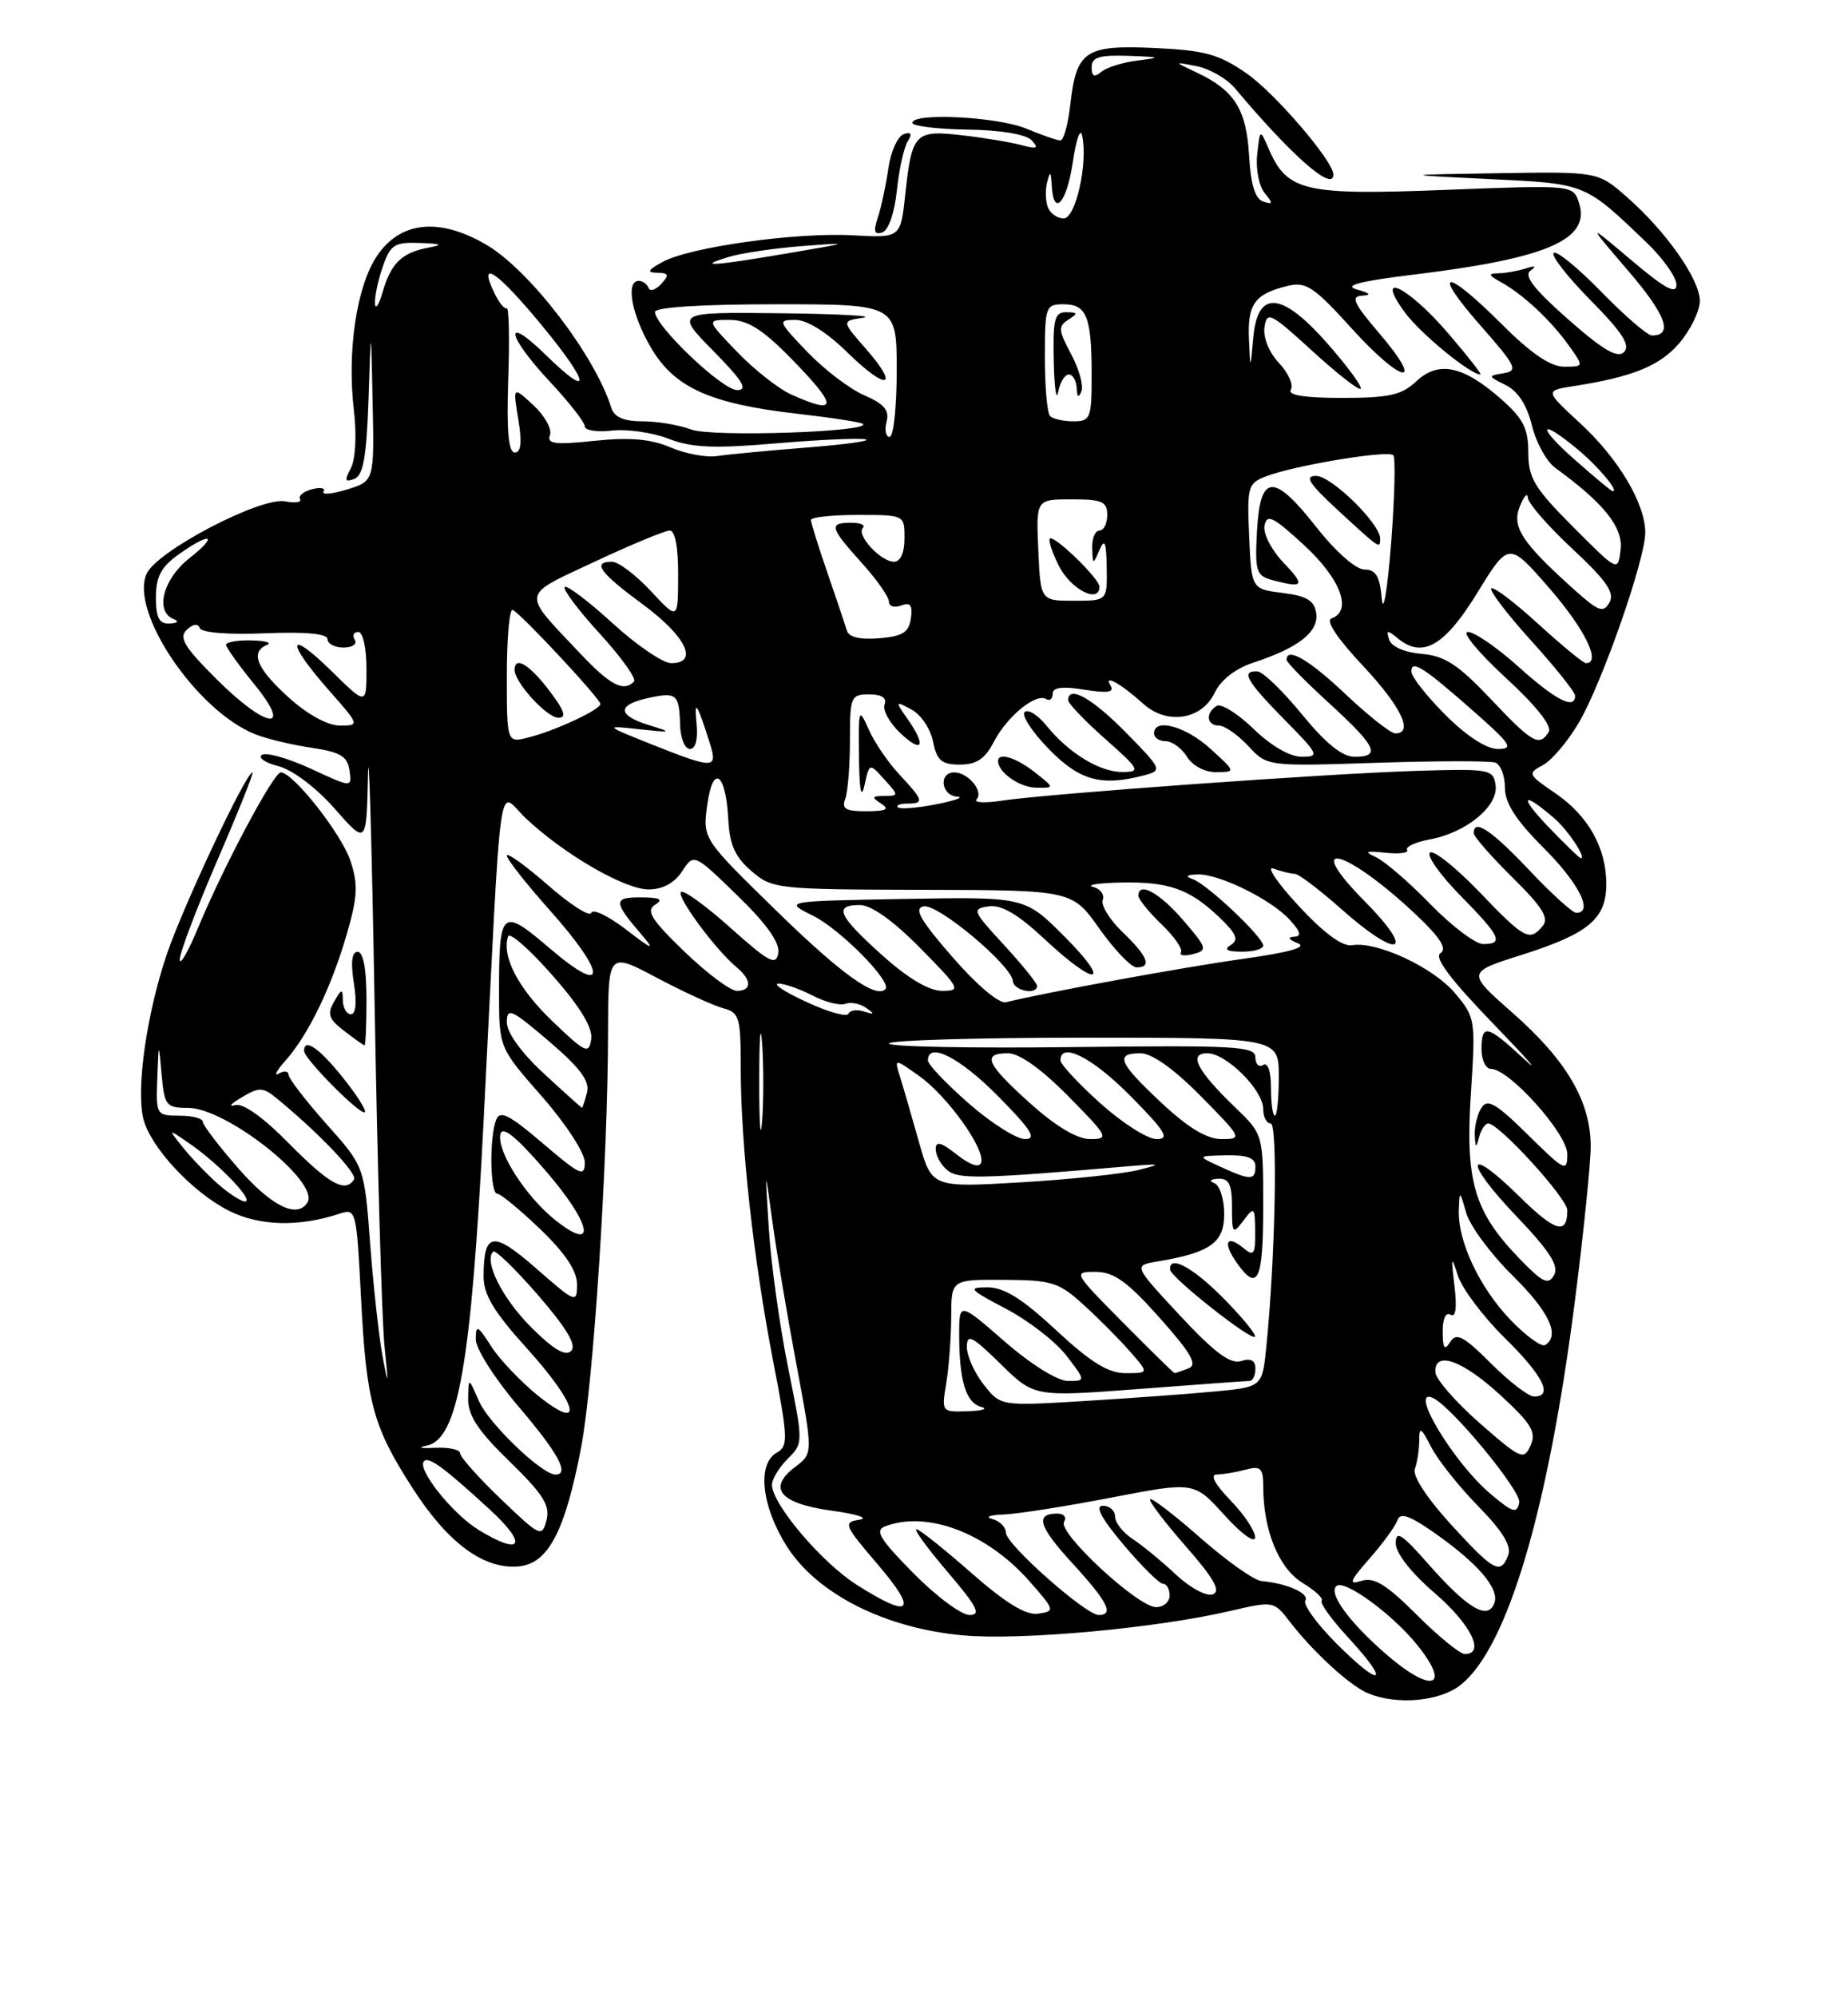 <?xml version="1.0" encoding="UTF-8" standalone="no"?>
<!DOCTYPE svg PUBLIC "-//W3C//DTD SVG 1.1//EN" "http://www.w3.org/Graphics/SVG/1.1/DTD/svg11.dtd" >
<svg xmlns="http://www.w3.org/2000/svg" xmlns:xlink="http://www.w3.org/1999/xlink" version="1.1" viewBox="0 0 237 256">
 <g >
 <path fill="currentColor"
d=" M 187.30 215.98 C 193.30 211.26 198.53 193.70 201.98 166.71 C 203.09 158.03 204.00 149.12 204.00 146.92 C 204.00 141.20 200.92 135.93 194.06 129.89 C 188.08 124.63 188.08 124.63 195.12 122.40 C 203.75 119.66 206.00 117.78 206.00 113.30 C 206.00 108.65 203.67 104.52 199.39 101.62 C 195.95 99.28 195.88 99.13 197.87 98.07 C 199.01 97.46 201.09 95.00 202.49 92.61 C 205.46 87.54 211.00 71.70 211.00 68.27 C 211.00 64.55 207.56 58.77 202.64 54.24 C 198.12 50.07 198.12 50.07 201.81 49.49 C 209.44 48.31 212.93 46.87 215.43 43.91 C 216.84 42.22 218.00 39.82 218.00 38.57 C 218.00 35.82 213.68 29.67 208.64 25.25 C 204.93 22.00 204.93 22.00 192.22 22.20 C 179.50 22.40 179.50 22.40 191.00 22.95 C 203.45 23.55 203.20 23.45 211.21 31.13 C 213.30 33.13 215.00 35.55 215.00 36.50 C 215.00 37.79 213.52 36.99 209.25 33.38 C 203.50 28.52 203.50 28.52 208.83 34.73 C 213.67 40.38 214.63 43.00 211.85 43.00 C 211.29 43.00 208.36 40.48 205.35 37.39 C 202.34 34.31 199.60 32.07 199.25 32.42 C 198.90 32.77 201.05 35.51 204.02 38.52 C 208.04 42.59 209.13 44.27 208.28 45.12 C 207.44 45.96 205.61 44.89 201.10 40.92 C 196.76 37.10 195.39 35.34 196.27 34.70 C 197.09 34.11 196.89 34.01 195.67 34.41 C 194.66 34.73 193.09 35.01 192.17 35.03 C 190.80 35.06 190.86 35.26 192.50 36.17 C 195.32 37.72 198.86 41.03 201.17 44.25 C 203.14 47.00 203.14 47.00 200.59 47.00 C 198.84 47.00 196.33 45.29 192.54 41.50 C 185.30 34.26 183.45 34.43 189.89 41.75 C 194.44 46.92 194.74 47.53 192.83 47.84 C 190.78 48.17 190.79 48.21 193.11 49.36 C 194.67 50.14 195.83 51.92 196.46 54.52 C 196.99 56.71 198.34 59.16 199.46 59.97 C 205.67 64.47 208.17 67.59 207.84 70.43 C 207.50 73.31 207.50 73.31 201.75 67.54 C 196.78 62.56 196.00 61.27 196.00 57.99 C 196.00 54.91 195.34 53.63 192.48 51.12 C 187.63 46.86 184.47 46.21 181.63 48.88 C 179.76 50.64 178.13 51.00 172.13 51.00 C 167.22 51.00 165.10 50.65 165.55 49.93 C 165.91 49.34 165.23 47.80 164.02 46.52 C 162.75 45.17 161.97 43.25 162.17 41.93 C 162.47 39.85 162.95 40.09 168.28 44.97 C 171.47 47.88 174.26 50.07 174.50 49.83 C 174.74 49.59 172.89 47.06 170.39 44.20 C 164.42 37.37 161.29 37.06 160.73 43.25 C 160.35 47.50 160.35 47.50 160.17 43.37 C 159.99 38.94 160.95 37.65 165.17 36.64 C 167.50 36.08 168.53 36.78 173.36 42.11 C 179.79 49.21 182.92 49.78 176.91 42.75 C 173.60 38.89 173.19 37.98 174.67 37.90 C 175.94 37.83 175.73 37.58 174.00 37.10 C 172.22 36.59 174.42 36.03 181.60 35.16 C 198.46 33.10 203.99 30.68 202.51 26.04 C 201.77 23.70 201.77 23.70 185.34 24.34 C 167.29 25.05 165.06 24.54 162.71 19.08 C 161.59 16.50 161.59 16.50 161.23 19.82 C 161.03 21.64 161.46 23.85 162.18 24.73 C 163.29 26.07 163.26 26.25 162.00 25.83 C 160.97 25.50 160.40 23.65 160.19 19.93 C 159.85 14.02 158.31 11.58 153.50 9.31 C 150.50 7.90 150.50 7.90 153.50 8.49 C 155.15 8.82 157.33 10.08 158.36 11.29 C 165.64 19.96 171.00 24.66 171.00 22.38 C 171.00 20.65 163.53 11.95 159.87 9.41 C 156.31 6.94 154.51 6.45 148.04 6.15 C 139.13 5.75 138.04 6.50 137.25 13.50 C 136.97 15.98 136.40 18.00 135.99 18.00 C 135.58 18.00 133.63 17.32 131.65 16.50 C 127.98 14.96 116.99 14.40 117.01 15.75 C 117.01 16.16 120.19 16.55 124.06 16.61 C 128.38 16.67 131.58 17.21 132.31 17.99 C 133.26 19.02 133.00 19.14 131.00 18.60 C 129.62 18.23 126.20 17.66 123.39 17.34 C 117.34 16.64 116.95 17.05 116.10 24.89 C 115.50 30.50 115.50 30.50 109.37 30.16 C 102.08 29.76 88.51 31.66 85.00 33.56 C 83.06 34.62 82.90 34.93 84.29 34.96 C 85.77 34.99 85.86 35.24 84.79 36.40 C 84.08 37.17 83.35 37.40 83.17 36.90 C 82.98 36.41 82.42 36.00 81.92 36.00 C 80.21 36.00 80.99 40.31 83.47 44.54 C 86.49 49.70 91.05 51.75 102.32 53.04 C 106.70 53.54 110.46 54.12 110.67 54.34 C 111.70 55.37 91.24 56.04 88.67 55.06 C 87.13 54.48 84.31 54.00 82.40 54.00 C 79.98 54.00 78.77 53.47 78.39 52.25 C 76.29 45.54 67.92 34.63 62.39 31.38 C 56.35 27.84 51.34 28.35 48.35 32.80 C 45.73 36.69 44.49 45.01 45.39 52.63 C 45.76 55.79 45.59 58.89 44.99 60.02 C 44.16 61.58 44.24 61.84 45.44 61.38 C 46.58 60.95 47.01 58.57 47.26 51.16 C 47.58 41.50 47.58 41.50 47.79 51.58 C 48.00 61.66 48.00 61.66 44.50 62.74 C 42.57 63.33 41.22 63.45 41.50 63.00 C 41.78 62.55 41.11 62.42 40.01 62.71 C 38.92 62.99 38.23 63.56 38.48 63.97 C 38.73 64.38 37.87 64.51 36.56 64.26 C 33.44 63.66 20.13 70.61 18.81 73.53 C 16.58 78.41 25.27 91.21 32.80 94.14 C 34.29 94.72 37.52 95.49 40.00 95.85 C 43.64 96.39 44.56 96.94 44.82 98.74 C 45.14 100.97 45.14 100.97 39.89 98.54 C 37.00 97.20 34.17 96.40 33.60 96.75 C 33.03 97.10 33.98 97.76 35.70 98.20 C 37.53 98.68 40.55 100.95 42.92 103.65 C 47.00 108.28 47.00 108.28 47.19 99.39 C 47.29 94.50 47.67 107.60 48.04 128.50 C 48.40 149.40 48.97 169.20 49.31 172.50 C 49.84 177.66 49.81 177.86 49.07 173.90 C 48.60 171.37 47.88 164.85 47.47 159.41 C 46.73 149.51 46.73 149.51 41.86 144.06 C 39.19 141.06 37.00 138.21 37.00 137.74 C 37.00 137.27 36.44 137.21 35.75 137.60 C 35.06 138.00 35.46 137.24 36.64 135.91 C 39.56 132.61 42.49 126.56 44.48 119.71 C 45.86 114.98 45.94 113.34 44.95 110.36 C 43.81 106.89 37.59 99.00 36.01 99.00 C 35.09 99.00 28.67 111.05 25.42 118.87 C 24.14 121.97 23.07 123.83 23.05 123.00 C 23.03 122.17 25.21 116.44 27.88 110.25 C 30.56 104.06 32.58 99.00 32.38 99.00 C 31.56 99.00 23.55 116.00 21.40 122.29 C 18.81 129.91 17.43 139.59 18.39 143.42 C 19.30 147.04 24.63 152.77 29.29 155.15 C 33.23 157.16 38.33 157.30 43.61 155.54 C 45.65 154.86 45.73 155.21 46.29 166.17 C 46.98 179.77 47.81 182.86 52.99 190.86 C 57.48 197.81 62.07 201.17 66.50 200.77 C 70.30 200.43 72.46 196.31 74.53 185.52 C 76.11 177.22 77.95 148.93 77.98 132.26 C 78.00 122.02 78.00 122.02 84.25 125.33 C 87.69 127.15 91.51 128.90 92.75 129.23 C 94.82 129.77 95.00 130.39 95.00 136.95 C 95.00 146.69 96.62 161.33 99.14 174.39 C 101.07 184.36 101.11 185.36 99.62 186.19 C 97.07 187.62 97.65 193.05 100.91 198.20 C 104.78 204.30 113.51 208.71 123.52 209.61 C 130.91 210.28 148.23 208.70 157.73 206.49 C 163.31 205.19 163.37 205.20 165.40 207.84 C 168.42 211.77 173.19 216.12 175.48 217.05 C 179.21 218.57 184.64 218.07 187.30 215.98 Z  M 43.93 138.07 C 40.91 134.30 39.00 133.00 39.00 134.71 C 39.00 135.71 46.28 143.05 46.79 142.55 C 47.01 142.32 45.73 140.30 43.93 138.07 Z  M 47.00 128.00 C 47.00 124.21 46.58 122.00 45.87 122.00 C 45.12 122.00 44.96 123.32 45.38 126.00 C 45.78 128.45 45.63 130.00 45.01 130.00 C 44.46 130.00 43.99 129.21 43.97 128.25 C 43.94 126.67 43.83 126.68 42.84 128.40 C 41.93 129.96 42.16 130.62 44.12 132.12 C 45.43 133.13 46.61 133.97 46.75 133.98 C 46.89 133.99 47.00 131.30 47.00 128.00 Z  M 185.75 42.75 C 180.57 36.71 176.16 34.57 180.15 40.02 C 182.13 42.73 188.55 48.00 189.86 48.00 C 190.08 48.00 188.23 45.64 185.75 42.75 Z  M 115.02 24.42 C 115.30 21.71 115.93 18.88 116.41 18.12 C 117.02 17.15 116.86 16.88 115.89 17.20 C 115.13 17.46 114.24 19.43 113.93 21.58 C 113.62 23.74 113.01 26.57 112.58 27.87 C 111.98 29.65 112.13 30.13 113.15 29.79 C 113.94 29.53 114.72 27.29 115.02 24.42 Z  M 177.55 211.84 C 172.92 207.76 170.39 204.27 171.37 203.30 C 172.33 202.34 178.55 206.85 181.77 210.86 C 186.25 216.44 183.51 217.08 177.55 211.84 Z  M 171.43 210.69 C 168.90 208.16 167.09 205.67 167.40 205.16 C 167.97 204.24 165.09 202.95 161.79 202.65 C 160.85 202.57 157.34 200.09 153.98 197.14 C 150.63 194.19 147.71 191.95 147.50 192.16 C 147.29 192.37 149.34 195.08 152.05 198.17 C 155.69 202.32 156.61 203.94 155.54 204.35 C 154.74 204.65 152.65 203.54 150.80 201.81 C 148.99 200.11 146.49 198.06 145.25 197.25 C 144.01 196.43 143.00 195.15 143.00 194.38 C 143.00 193.62 142.30 193.00 141.44 193.00 C 140.38 193.00 141.24 194.61 144.10 198.00 C 146.42 200.75 148.69 203.00 149.16 203.00 C 149.62 203.00 150.00 203.68 150.00 204.50 C 150.00 205.32 149.21 206.00 148.25 205.99 C 145.93 205.99 135.62 196.43 136.46 195.06 C 136.82 194.48 136.44 194.00 135.62 194.00 C 132.69 194.00 133.19 195.64 137.57 200.41 C 142.04 205.28 142.91 207.00 140.91 207.00 C 139.24 207.00 129.00 197.93 129.00 196.45 C 129.00 195.73 128.21 194.94 127.25 194.69 C 126.29 194.44 126.94 194.18 128.70 194.12 C 130.46 194.05 136.68 193.08 142.52 191.95 C 153.14 189.90 153.14 189.90 157.03 194.20 C 159.20 196.60 160.94 197.86 160.96 197.05 C 160.98 196.25 159.56 194.11 157.80 192.30 C 155.78 190.21 155.14 188.99 156.05 188.99 C 156.85 188.98 158.51 188.70 159.75 188.37 C 161.70 187.85 162.00 188.15 162.01 190.63 C 162.02 196.18 164.02 201.04 167.06 202.89 C 168.67 203.87 169.77 204.90 169.50 205.17 C 169.22 205.44 170.80 207.62 173.00 210.00 C 178.43 215.88 177.17 216.44 171.43 210.69 Z  M 181.70 206.98 C 177.81 203.10 176.22 202.11 174.61 202.62 C 172.89 203.17 173.06 202.70 175.66 199.74 C 177.37 197.79 178.97 195.59 179.22 194.85 C 179.55 193.85 180.71 194.22 183.70 196.29 C 189.49 200.31 192.36 203.63 191.64 205.49 C 190.79 207.72 188.21 206.18 183.10 200.38 C 179.77 196.59 179.00 196.11 179.00 197.80 C 179.00 199.07 180.97 201.59 184.00 204.19 C 188.64 208.19 190.52 212.00 187.86 212.00 C 187.23 212.00 184.46 209.74 181.70 206.98 Z  M 117.14 201.64 C 112.84 197.29 112.15 196.15 113.50 195.64 C 118.90 193.57 126.59 196.49 132.04 202.69 C 135.30 206.39 135.33 206.51 133.14 206.83 C 131.57 207.06 129.00 205.49 124.54 201.58 C 121.05 198.51 117.89 196.00 117.52 196.00 C 117.15 196.00 118.96 198.47 121.54 201.50 C 125.33 205.93 125.87 207.00 124.34 207.00 C 123.29 207.00 120.05 204.59 117.14 201.64 Z  M 109.89 203.14 C 105.38 200.29 99.00 192.76 99.00 190.30 C 99.00 189.59 99.91 188.09 101.02 186.98 C 103.03 184.97 103.03 184.97 101.06 175.23 C 99.98 169.88 98.87 161.90 98.60 157.50 C 98.09 149.50 98.09 149.50 99.05 156.50 C 99.57 160.35 100.96 168.63 102.14 174.89 C 104.27 186.29 104.27 186.29 101.98 188.02 C 98.36 190.75 100.02 192.72 106.69 193.63 C 109.88 194.07 111.48 194.58 110.23 194.78 C 108.09 195.12 108.23 195.45 112.61 200.57 C 117.79 206.64 116.83 207.55 109.89 203.14 Z  M 186.05 195.36 C 182.98 192.00 181.12 189.14 181.45 188.28 C 181.75 187.49 182.00 185.86 182.01 184.67 C 182.01 182.80 182.23 182.91 183.56 185.50 C 184.41 187.15 187.13 190.56 189.59 193.07 C 192.69 196.23 193.87 198.16 193.43 199.32 C 192.44 201.89 191.61 201.44 186.05 195.36 Z  M 61.39 196.10 C 58.01 194.03 53.41 188.25 54.38 187.28 C 55.00 186.67 56.94 188.09 62.75 193.42 C 67.75 198.00 66.99 199.51 61.39 196.10 Z  M 64.24 192.14 C 61.36 189.38 59.00 186.73 59.00 186.26 C 59.00 185.79 57.54 185.48 55.75 185.57 C 53.96 185.66 53.49 185.54 54.69 185.30 C 58.75 184.52 60.43 174.98 62.03 143.50 C 64.39 96.98 63.78 101.40 67.35 104.80 C 72.19 109.41 80.08 114.00 83.17 114.00 C 84.98 114.00 86.49 113.19 87.47 111.69 C 88.99 109.37 88.99 109.37 94.55 114.76 C 98.28 118.37 100.02 120.81 99.81 122.13 C 99.54 123.83 98.68 123.38 93.70 118.94 C 90.52 116.09 87.65 114.02 87.33 114.33 C 86.74 114.93 91.77 121.74 94.46 123.97 C 96.42 125.59 96.43 127.00 94.50 127.00 C 93.67 127.00 90.64 124.73 87.76 121.96 C 83.52 117.86 82.81 116.73 84.01 115.97 C 85.12 115.27 84.65 115.03 82.19 115.02 C 78.61 115.00 78.63 115.56 82.40 119.94 C 84.05 121.86 83.60 121.70 80.34 119.18 C 78.05 117.42 76.02 116.43 75.83 117.00 C 75.65 117.56 73.13 115.96 70.25 113.43 C 67.36 110.91 65.00 109.22 65.00 109.67 C 65.01 110.13 67.48 113.27 70.50 116.66 C 77.85 124.89 77.91 127.87 70.60 121.63 C 64.30 116.25 64.00 116.50 64.00 127.22 C 64.00 134.28 64.00 134.28 69.50 140.54 C 72.56 144.03 75.00 147.77 75.00 148.98 C 75.00 150.91 74.40 150.64 69.62 146.55 C 65.25 142.83 64.11 142.26 63.62 143.56 C 62.74 145.85 62.85 153.00 63.77 153.00 C 64.19 153.00 66.66 155.04 69.27 157.53 C 72.48 160.61 74.00 162.89 74.00 164.61 C 74.00 167.08 73.84 167.02 68.79 162.60 C 63.21 157.72 62.04 157.88 62.02 163.58 C 62.00 165.92 63.32 168.12 67.50 172.74 C 74.17 180.11 75.05 183.74 68.98 178.87 C 66.78 177.09 64.08 174.26 63.00 172.57 C 61.25 169.84 61.03 169.74 61.02 171.67 C 61.01 172.87 63.46 176.72 66.50 180.28 C 71.62 186.28 73.09 189.00 71.23 189.00 C 69.49 189.00 62.67 182.44 61.42 179.58 C 60.08 176.50 60.08 176.50 60.04 179.31 C 60.01 181.43 61.33 183.42 65.34 187.31 C 69.66 191.51 70.57 192.95 70.09 194.83 C 69.51 197.08 69.28 196.97 64.24 192.14 Z  M 191.16 191.48 C 186.43 187.50 180.57 177.76 183.75 179.17 C 186.11 180.21 195.12 191.12 194.84 192.58 C 194.55 194.05 194.01 193.89 191.16 191.48 Z  M 189.77 182.41 C 186.69 179.71 184.13 176.77 184.08 175.89 C 183.94 173.04 187.55 174.33 192.47 178.86 C 196.42 182.51 197.05 183.57 196.29 185.27 C 195.43 187.20 195.05 187.03 189.77 182.41 Z  M 121.36 177.25 C 121.70 175.19 121.98 171.36 121.99 168.75 C 122.00 164.00 122.00 164.00 128.75 164.04 C 134.93 164.07 135.80 164.35 139.02 167.29 C 140.96 169.05 143.62 171.74 144.94 173.25 C 147.35 176.00 147.35 176.00 144.36 176.00 C 142.11 176.00 139.89 174.62 135.45 170.50 C 131.12 166.47 128.77 165.00 126.66 165.00 C 124.05 165.00 124.27 165.26 129.01 167.75 C 131.90 169.26 135.38 171.96 136.76 173.75 C 139.26 177.00 139.26 177.00 136.96 177.00 C 135.62 177.00 132.20 174.87 128.83 171.93 C 123.00 166.86 123.00 166.86 123.01 171.18 C 123.03 177.05 123.89 179.81 125.85 180.33 C 126.76 180.57 125.98 180.82 124.12 180.88 C 120.75 181.00 120.74 180.98 121.36 177.25 Z  M 126.16 177.47 C 124.97 175.96 124.00 173.80 124.00 172.66 C 124.00 170.89 124.64 171.22 128.32 174.82 C 132.63 179.05 132.63 179.05 146.07 178.03 C 153.45 177.47 159.84 177.00 160.25 177.00 C 160.66 177.00 161.00 176.29 161.00 175.43 C 161.00 174.36 160.41 174.05 159.16 174.45 C 157.79 174.88 155.76 173.37 151.33 168.62 C 145.36 162.20 145.36 162.20 148.43 161.69 C 155.22 160.55 157.00 159.29 157.00 155.61 C 157.00 153.72 156.44 151.94 155.75 151.66 C 155.00 151.36 155.20 151.13 156.25 151.08 C 157.61 151.02 158.00 151.81 158.00 154.69 C 158.00 158.15 158.09 158.26 159.47 156.44 C 160.85 154.61 160.94 154.69 160.97 157.87 C 161.00 160.78 160.79 161.07 159.48 159.98 C 157.30 158.17 156.78 159.24 158.58 161.81 C 161.29 165.68 162.00 164.22 162.00 154.70 C 162.00 145.39 162.00 145.39 158.42 141.95 C 153.51 137.22 152.36 135.00 154.83 135.00 C 157.27 135.00 162.00 139.71 162.00 142.14 C 162.00 143.16 162.43 144.00 162.96 144.00 C 163.89 144.00 163.56 161.11 162.40 172.64 C 161.88 177.78 161.88 177.78 155.69 178.36 C 152.29 178.68 144.73 179.23 138.91 179.58 C 128.32 180.22 128.32 180.22 126.16 177.47 Z  M 156.98 166.48 C 153.02 162.45 149.88 160.75 150.07 162.75 C 150.17 163.75 160.38 171.82 160.94 171.34 C 161.18 171.13 159.40 168.94 156.98 166.48 Z  M 191.21 174.75 C 187.69 171.24 186.78 170.76 185.99 172.00 C 185.25 173.16 185.03 172.86 185.02 170.69 C 185.01 169.03 185.42 168.14 186.02 168.51 C 186.69 168.93 186.87 167.64 186.53 164.82 C 186.07 161.02 186.13 160.86 186.97 163.50 C 187.50 165.15 190.19 168.74 192.96 171.47 C 197.91 176.33 199.24 179.00 196.74 179.00 C 196.04 179.00 193.55 177.09 191.21 174.75 Z  M 144.00 169.50 C 137.64 163.08 137.60 163.00 140.53 163.02 C 142.88 163.04 144.59 164.27 148.73 168.92 C 152.83 173.53 153.62 174.93 152.40 175.40 C 151.54 175.73 150.75 176.00 150.64 176.00 C 150.53 176.00 147.54 173.07 144.00 169.50 Z  M 68.13 170.13 C 64.41 166.41 62.02 161.65 63.25 160.42 C 63.52 160.15 66.11 162.67 69.02 166.02 C 72.69 170.26 73.97 172.43 73.25 173.15 C 72.52 173.88 70.96 172.96 68.13 170.13 Z  M 193.75 169.21 C 189.77 165.08 186.95 159.12 187.09 155.13 C 187.18 152.54 187.19 152.54 188.05 155.50 C 188.54 157.15 191.19 160.74 193.96 163.47 C 198.68 168.11 200.12 171.19 198.16 172.40 C 197.70 172.68 195.72 171.25 193.75 169.21 Z  M 194.80 161.25 C 189.04 155.28 187.90 151.38 188.64 140.12 C 189.25 130.71 189.21 130.40 186.61 127.31 C 183.81 123.98 176.57 120.61 173.38 121.15 C 172.15 121.35 169.77 119.59 166.50 116.06 C 163.75 113.08 162.32 110.95 163.33 111.33 C 164.34 111.70 165.56 112.00 166.05 112.00 C 166.54 112.00 169.21 114.03 172.00 116.50 C 179.41 123.08 181.73 122.31 175.00 115.50 C 166.77 107.17 172.72 108.82 181.74 117.37 C 184.72 120.20 185.61 121.62 184.74 122.17 C 183.88 122.70 185.97 125.49 191.50 131.21 C 195.90 135.76 197.68 137.79 195.46 135.74 C 190.69 131.33 190.00 131.17 190.00 134.50 C 190.00 135.88 190.55 137.00 191.21 137.00 C 193.55 137.00 201.00 145.31 201.00 147.92 C 201.00 150.27 200.68 150.11 195.96 145.46 C 191.84 141.40 190.75 140.77 189.98 142.00 C 189.46 142.83 189.08 144.40 189.13 145.50 C 189.22 147.18 189.31 147.22 189.69 145.75 C 189.94 144.79 190.47 144.00 190.86 144.00 C 192.25 144.00 201.00 153.59 201.00 155.12 C 201.00 158.34 199.47 157.90 194.83 153.33 C 187.97 146.58 187.66 148.75 194.47 155.88 C 198.77 160.39 199.96 162.25 199.30 163.44 C 198.56 164.75 197.83 164.40 194.80 161.25 Z  M 71.32 156.47 C 67.48 153.45 63.73 147.63 64.17 145.39 C 64.40 144.25 66.10 145.60 69.82 149.88 C 75.79 156.75 76.69 160.68 71.32 156.47 Z  M 30.58 149.77 C 28.06 146.89 26.00 144.19 26.00 143.77 C 26.00 143.35 24.65 143.00 23.00 143.00 C 20.06 143.00 20.00 142.90 20.17 138.25 C 20.35 133.50 20.35 133.50 20.73 137.75 C 21.09 141.72 21.31 142.00 24.13 142.00 C 29.03 142.00 41.04 151.51 39.43 154.12 C 38.12 156.24 34.83 154.62 30.58 149.77 Z  M 27.95 151.75 C 26.55 150.51 24.52 148.40 23.45 147.06 C 21.50 144.62 21.50 144.62 24.50 146.71 C 28.20 149.29 32.68 154.00 31.42 154.00 C 30.92 153.99 29.35 152.98 27.95 151.75 Z  M 37.08 146.58 C 33.69 143.14 31.14 141.34 30.12 141.65 C 29.23 141.92 29.62 141.47 31.00 140.65 C 33.24 139.31 33.71 139.32 35.50 140.79 C 40.88 145.20 45.86 150.42 45.40 151.17 C 44.30 152.94 42.24 151.80 37.08 146.58 Z  M 117.85 146.36 C 116.94 143.14 115.86 139.40 115.44 138.06 C 114.67 135.63 114.67 135.63 117.89 137.92 C 121.53 140.51 126.39 147.32 125.83 149.02 C 125.59 149.72 124.42 149.33 122.73 148.00 C 120.66 146.38 120.00 146.21 120.00 147.30 C 120.00 148.10 120.67 149.31 121.48 149.98 C 122.91 151.17 125.71 151.11 144.50 149.50 C 148.95 149.12 149.11 149.18 146.00 149.96 C 144.07 150.45 137.32 151.16 131.00 151.54 C 119.50 152.22 119.50 152.22 117.85 146.36 Z  M 156.50 149.54 C 153.50 148.16 153.50 148.16 157.25 148.08 C 159.95 148.02 161.00 148.42 161.00 149.50 C 161.00 151.31 160.39 151.32 156.50 149.54 Z  M 97.37 138.50 C 97.37 133.00 97.54 130.88 97.74 133.78 C 97.94 136.69 97.94 141.19 97.73 143.78 C 97.53 146.38 97.36 144.00 97.37 138.50 Z  M 124.23 141.42 C 121.35 138.90 119.00 136.43 119.00 135.92 C 119.00 133.46 123.11 135.55 128.00 140.50 C 132.27 144.82 133.01 146.00 131.45 146.00 C 130.36 146.00 127.11 143.94 124.23 141.42 Z  M 132.11 141.41 C 126.46 136.33 125.88 135.00 129.28 135.00 C 130.73 135.00 133.57 137.02 137.00 140.50 C 142.14 145.71 142.29 146.00 139.82 146.00 C 138.13 146.00 135.42 144.38 132.11 141.41 Z  M 141.11 141.41 C 138.30 138.88 136.00 136.41 136.00 135.91 C 136.00 133.46 140.12 135.56 145.00 140.50 C 149.49 145.04 150.06 146.00 148.32 146.00 C 147.16 146.00 143.92 143.93 141.11 141.41 Z  M 148.96 141.36 C 143.44 136.20 142.93 135.00 146.28 135.00 C 147.73 135.00 150.57 137.02 154.00 140.50 C 159.29 145.86 159.36 146.00 156.67 146.00 C 154.77 146.00 152.38 144.56 148.96 141.36 Z  M 163.00 139.44 C 163.00 137.32 162.60 136.13 162.00 136.50 C 161.45 136.84 161.00 136.40 161.00 135.52 C 161.00 134.10 158.46 133.96 137.50 134.21 C 124.57 134.37 114.00 134.16 114.00 133.75 C 114.00 133.34 125.25 133.00 139.00 133.00 C 164.00 133.00 164.00 133.00 164.00 138.00 C 164.00 140.75 163.78 143.00 163.50 143.00 C 163.22 143.00 163.00 141.40 163.00 139.44 Z  M 69.75 137.60 C 66.87 134.94 65.00 132.36 65.00 131.03 C 65.00 129.08 65.59 129.35 70.40 133.46 C 74.42 136.89 75.66 138.57 75.28 140.03 C 75.00 141.12 74.71 142.00 74.63 141.99 C 74.56 141.98 72.36 140.01 69.75 137.60 Z  M 70.81 130.86 C 66.46 126.68 64.31 122.56 65.16 120.02 C 65.36 119.43 67.90 121.67 70.83 124.99 C 74.43 129.08 76.03 131.72 75.82 133.19 C 75.53 135.17 75.09 134.96 70.81 130.86 Z  M 103.50 128.46 C 100.75 127.20 99.08 126.13 99.80 126.08 C 100.51 126.04 102.47 126.71 104.14 127.57 C 105.81 128.44 107.74 128.93 108.43 128.66 C 109.12 128.40 110.32 128.64 111.09 129.19 C 112.22 129.99 112.17 130.08 110.81 129.65 C 109.89 129.35 108.99 129.48 108.81 129.94 C 108.64 130.39 106.25 129.73 103.50 128.46 Z  M 122.14 122.66 C 118.00 117.91 117.16 116.42 118.45 116.17 C 120.27 115.80 129.73 123.72 129.90 125.75 C 130.00 126.99 133.00 127.58 133.00 126.36 C 133.00 126.01 131.09 123.65 128.75 121.11 C 124.70 116.72 124.61 116.48 126.81 116.17 C 128.45 115.94 130.56 117.19 134.02 120.42 C 140.67 126.64 142.73 126.26 136.45 119.97 C 131.42 114.95 131.42 114.95 115.96 115.22 C 100.50 115.50 100.50 115.50 104.28 117.38 C 107.79 119.12 114.45 125.88 113.55 126.79 C 112.31 128.03 107.81 124.79 99.49 116.66 C 90.11 107.50 90.11 107.50 90.70 103.19 C 91.42 97.87 93.09 99.01 93.40 105.03 C 93.56 108.26 94.27 109.84 96.36 111.64 C 99.04 113.94 99.60 114.00 118.31 114.05 C 137.50 114.09 137.50 114.09 141.00 119.04 C 142.93 121.75 145.06 123.98 145.75 123.99 C 147.77 124.01 147.20 122.57 143.97 119.48 C 142.31 117.88 141.16 116.02 141.42 115.35 C 141.68 114.68 141.13 113.92 140.19 113.68 C 139.26 113.43 140.83 113.18 143.68 113.12 C 149.85 112.98 152.53 113.92 156.35 117.55 C 158.56 119.66 158.90 120.45 157.85 121.12 C 156.91 121.71 157.34 121.97 159.25 121.98 C 160.76 121.99 162.00 121.64 162.00 121.20 C 162.00 120.12 154.86 113.37 153.00 112.70 C 151.96 112.32 152.13 112.13 153.56 112.08 C 156.30 111.97 163.05 115.29 165.42 117.91 C 166.85 119.49 166.97 120.02 165.90 120.07 C 165.08 120.11 165.30 120.45 166.42 120.89 C 167.72 121.40 165.46 122.05 159.42 122.90 C 151.87 123.95 134.11 127.20 129.00 128.46 C 128.13 128.67 125.26 126.25 122.14 122.66 Z  M 151.76 117.97 C 148.72 114.43 146.00 112.94 146.00 114.81 C 146.00 115.26 147.33 116.90 148.96 118.47 C 150.59 120.03 151.72 121.65 151.46 122.06 C 151.21 122.47 151.90 122.58 153.01 122.29 C 154.89 121.80 154.81 121.52 151.76 117.97 Z  M 113.11 122.41 C 107.46 117.33 106.88 116.00 110.28 116.00 C 111.73 116.00 114.57 118.02 118.00 121.50 C 123.14 126.71 123.29 127.00 120.82 127.00 C 119.13 127.00 116.42 125.38 113.11 122.41 Z  M 183.46 115.91 C 180.73 113.10 177.60 110.40 176.50 109.89 C 174.88 109.14 175.10 109.03 177.70 109.30 C 179.46 109.49 180.70 109.32 180.46 108.93 C 180.21 108.54 181.54 107.93 183.41 107.58 C 188.07 106.71 192.19 103.31 191.80 100.63 C 191.51 98.59 191.06 98.51 181.50 98.81 C 169.99 99.17 134.43 101.73 128.50 102.62 C 126.30 102.96 124.83 102.88 125.24 102.46 C 126.20 101.46 124.16 99.00 122.38 99.00 C 120.34 99.00 120.70 101.98 122.75 102.11 C 123.71 102.17 122.50 102.61 120.06 103.09 C 117.62 103.57 115.41 103.74 115.15 103.48 C 114.88 103.22 115.42 103.00 116.33 103.00 C 118.56 103.00 118.45 102.59 115.37 99.30 C 113.92 97.76 112.14 95.15 111.41 93.50 C 110.14 90.63 110.08 90.78 110.16 97.00 C 110.21 101.32 110.45 102.54 110.87 100.64 C 111.50 97.78 111.50 97.78 113.40 99.89 C 115.28 101.96 115.28 102.00 113.40 102.02 C 111.81 102.03 111.74 102.19 113.00 103.00 C 114.13 103.73 113.68 103.97 111.14 103.98 C 108.49 104.00 107.91 103.67 108.39 102.42 C 108.73 101.55 109.00 98.17 109.00 94.92 C 109.00 89.29 109.12 89.00 111.47 89.00 C 113.08 89.00 113.76 89.45 113.44 90.30 C 113.17 91.01 114.08 92.67 115.47 93.97 C 118.33 96.66 118.83 95.63 116.37 92.12 C 114.78 89.85 114.80 89.82 116.91 90.95 C 118.10 91.59 119.34 93.43 119.66 95.05 C 120.15 97.49 120.75 98.00 123.10 98.00 C 125.24 98.00 126.33 97.27 127.47 95.06 C 129.15 91.82 132.86 88.79 134.16 89.60 C 134.62 89.89 135.00 89.58 135.00 88.93 C 135.00 88.10 136.23 87.94 139.07 88.40 C 142.07 88.88 142.96 88.74 142.42 87.87 C 141.48 86.35 143.72 87.60 146.65 90.23 C 149.67 92.94 154.12 92.26 155.76 88.82 C 156.57 87.14 158.43 85.69 160.77 84.92 C 166.54 83.03 169.14 80.98 168.80 78.60 C 168.57 76.97 167.60 76.39 164.50 76.00 C 160.50 75.50 160.50 75.50 160.20 68.74 C 159.92 62.32 160.03 61.94 162.43 61.03 C 166.07 59.64 178.01 57.67 178.68 58.34 C 178.99 58.66 178.86 63.77 178.40 69.71 C 177.93 75.64 177.40 78.81 177.21 76.75 C 176.96 73.86 176.45 73.00 174.99 73.00 C 173.89 73.00 171.30 70.72 168.80 67.54 C 163.31 60.57 161.60 60.70 161.20 68.13 C 160.93 73.26 161.11 73.80 163.20 74.36 C 167.22 75.43 167.44 75.07 164.59 72.10 C 163.05 70.49 161.97 68.38 162.17 67.36 C 162.47 65.82 163.29 66.23 167.26 69.89 C 171.95 74.21 173.48 78.32 170.75 79.27 C 169.98 79.54 171.53 81.87 174.75 85.29 C 179.69 90.55 181.35 94.00 178.94 94.00 C 178.36 94.00 175.50 91.75 172.59 89.00 C 167.90 84.56 165.00 82.87 165.00 84.57 C 165.00 84.89 167.47 87.41 170.50 90.17 C 176.54 95.70 177.15 97.00 173.71 97.00 C 172.14 97.00 170.00 95.27 166.96 91.55 C 164.51 88.55 161.94 86.08 161.25 86.05 C 159.11 85.97 159.84 87.27 164.71 92.22 C 169.15 96.72 169.28 97.00 166.93 97.00 C 165.43 97.00 162.98 95.58 160.76 93.42 C 158.73 91.45 156.60 90.13 156.03 90.48 C 154.57 91.39 154.75 93.00 156.33 93.00 C 157.05 93.00 158.74 94.18 160.08 95.61 C 162.50 98.23 162.50 98.23 176.50 97.77 C 184.20 97.52 191.06 97.51 191.75 97.74 C 192.44 97.98 193.00 99.41 193.00 100.94 C 193.00 102.94 194.40 105.12 198.00 108.71 C 202.51 113.23 204.40 117.00 202.15 117.00 C 201.67 117.00 198.95 114.53 196.09 111.50 C 191.25 106.38 189.00 104.89 189.00 106.79 C 189.00 107.22 191.24 109.78 193.97 112.47 C 197.79 116.23 198.69 117.67 197.85 118.68 C 196.16 120.72 195.55 120.40 189.66 114.26 C 186.62 111.11 183.80 108.87 183.38 109.29 C 182.96 109.70 184.73 112.19 187.31 114.81 C 192.44 120.02 192.90 121.00 190.21 121.00 C 189.23 121.00 186.19 118.71 183.46 115.91 Z  M 132.73 99.00 C 130.30 97.09 128.00 96.38 128.00 97.54 C 128.00 99.00 130.76 100.93 132.88 100.96 C 135.27 101.00 135.27 101.00 132.73 99.00 Z  M 146.83 99.35 C 149.07 98.75 148.98 98.55 144.37 93.86 C 140.02 89.45 137.01 87.78 136.99 89.75 C 136.99 90.16 139.12 92.40 141.74 94.71 C 146.16 98.62 146.32 98.93 144.00 98.95 C 141.09 98.99 137.07 96.55 134.20 93.00 C 133.08 91.62 131.83 90.85 131.40 91.27 C 130.98 91.69 132.38 93.83 134.52 96.02 C 138.48 100.08 141.28 100.83 146.83 99.35 Z  M 155.23 95.97 C 152.06 93.08 148.00 91.98 148.00 94.00 C 148.00 94.55 148.67 95.00 149.49 95.00 C 150.31 95.00 151.55 95.90 152.23 97.00 C 152.95 98.16 154.54 98.99 155.99 98.97 C 158.50 98.94 158.50 98.94 155.23 95.97 Z  M 177.00 69.03 C 177.00 67.12 170.75 61.00 168.80 61.00 C 167.24 61.00 167.85 61.96 171.65 65.46 C 177.03 70.41 177.00 70.39 177.00 69.03 Z  M 198.45 105.85 C 194.74 101.95 195.27 101.38 199.34 104.89 C 201.07 106.37 203.48 110.00 202.74 110.00 C 202.56 110.00 200.63 108.13 198.45 105.85 Z  M 83.50 95.38 C 77.50 92.98 77.50 92.98 82.00 93.47 C 86.20 93.92 86.28 93.88 83.25 92.95 C 79.17 91.69 79.10 90.36 83.07 89.48 C 86.78 88.67 87.10 88.93 87.22 92.90 C 87.26 94.60 87.83 96.00 88.48 96.00 C 89.20 96.00 89.53 94.76 89.33 92.75 C 89.00 89.50 89.39 90.07 91.03 95.25 C 92.08 98.59 91.59 98.60 83.50 95.38 Z  M 185.37 91.63 C 182.97 89.23 181.00 86.73 181.00 86.08 C 181.00 84.50 182.57 85.51 189.08 91.25 C 193.78 95.39 194.16 96.00 192.10 96.00 C 190.64 96.00 188.06 94.33 185.37 91.63 Z  M 65.00 86.53 C 65.00 81.74 65.34 77.98 65.75 78.17 C 66.80 78.63 77.00 89.57 77.00 90.23 C 77.00 90.96 71.14 93.69 67.75 94.53 C 65.00 95.22 65.00 95.22 65.00 86.53 Z  M 70.43 88.50 C 67.87 85.14 66.00 84.03 66.00 85.87 C 66.00 87.48 70.14 92.00 71.62 92.00 C 72.70 92.00 72.38 91.05 70.43 88.50 Z  M 191.15 89.56 C 187.00 85.18 185.28 84.06 182.33 83.81 C 180.16 83.63 178.45 82.89 178.16 82.00 C 177.75 80.73 177.92 80.71 179.28 81.83 C 182.44 84.44 185.27 82.81 189.48 75.95 C 193.50 69.41 193.50 69.41 198.75 75.45 C 203.29 80.69 205.39 85.00 203.39 85.00 C 203.05 85.00 200.30 82.73 197.26 79.96 C 194.23 77.19 191.52 75.14 191.25 75.42 C 190.98 75.69 193.28 78.71 196.38 82.13 C 199.47 85.54 202.00 88.71 202.00 89.17 C 202.00 91.02 199.53 89.76 194.79 85.50 C 192.04 83.03 189.10 81.00 188.26 81.00 C 187.41 81.00 189.57 83.61 193.04 86.81 C 196.98 90.43 199.08 93.06 198.62 93.81 C 197.41 95.76 196.54 95.26 191.15 89.56 Z  M 37.00 89.38 C 32.91 85.68 32.04 83.56 34.25 82.66 C 34.94 82.38 34.04 82.12 32.25 82.08 C 30.46 82.04 29.00 82.29 29.00 82.65 C 29.00 83.00 30.61 85.25 32.57 87.65 C 37.72 93.94 34.16 93.45 27.69 86.97 C 23.62 82.91 22.91 81.71 23.95 80.72 C 24.75 79.97 25.39 79.89 25.62 80.50 C 25.84 81.09 29.27 81.37 34.00 81.17 C 39.25 80.96 42.00 81.22 42.00 81.92 C 42.00 82.52 42.93 83.00 44.06 83.00 C 45.19 83.00 45.84 82.55 45.50 82.00 C 45.16 81.45 45.36 81.00 45.94 81.00 C 46.54 81.00 47.00 83.06 47.00 85.71 C 47.00 90.42 47.00 90.42 42.50 86.00 C 36.88 80.49 36.59 82.12 42.08 88.36 C 46.14 92.96 46.15 93.00 43.59 93.00 C 42.03 93.00 39.42 91.57 37.00 89.38 Z  M 74.40 83.75 C 66.81 75.71 66.69 76.49 76.27 71.99 C 80.96 69.80 85.29 68.00 85.90 68.00 C 86.58 68.00 86.99 70.21 86.97 73.75 C 86.95 79.50 86.95 79.50 83.46 75.75 C 81.54 73.69 79.30 72.00 78.49 72.00 C 75.89 72.00 76.90 73.39 82.48 77.50 C 88.00 81.57 89.65 85.00 86.08 85.00 C 85.02 85.00 81.63 82.69 78.55 79.87 C 75.46 77.05 72.70 74.96 72.42 75.24 C 72.15 75.52 74.17 78.22 76.93 81.23 C 79.69 84.25 81.66 87.01 81.31 87.36 C 79.95 88.72 78.27 87.84 74.40 83.75 Z  M 108.60 80.81 C 108.39 80.09 107.27 76.75 106.11 73.40 C 104.95 70.04 104.00 67.00 104.00 66.65 C 104.00 66.29 106.70 66.00 110.00 66.00 C 116.00 66.00 116.00 66.00 116.00 69.00 C 116.00 70.85 115.48 72.00 114.65 72.00 C 112.95 72.00 109.78 68.56 110.66 67.67 C 111.03 67.30 110.36 67.00 109.17 67.00 C 106.25 67.00 106.41 67.60 110.50 72.13 C 112.42 74.26 114.00 76.50 114.00 77.11 C 114.00 77.72 114.71 77.94 115.57 77.61 C 116.75 77.16 117.06 77.56 116.82 79.25 C 116.56 81.06 115.76 81.56 112.74 81.81 C 110.28 82.01 108.85 81.67 108.60 80.81 Z  M 20.00 76.57 C 20.00 73.92 20.66 72.66 22.90 71.07 C 27.05 68.11 28.13 68.53 24.25 71.58 C 20.92 74.21 19.84 78.37 22.25 79.34 C 23.00 79.64 22.80 79.87 21.75 79.92 C 20.41 79.98 20.00 79.20 20.00 76.57 Z  M 201.98 75.66 C 195.17 69.55 193.85 67.55 194.91 64.91 C 195.44 63.58 195.90 63.08 195.94 63.79 C 195.97 64.50 198.55 67.46 201.66 70.35 C 206.03 74.42 207.11 75.98 206.41 77.22 C 205.62 78.60 205.02 78.38 201.98 75.66 Z  M 133.16 70.50 C 132.87 64.00 132.87 64.00 137.44 64.00 C 141.33 64.00 142.00 64.29 142.00 66.00 C 142.00 67.10 141.55 68.00 141.00 68.00 C 140.45 68.00 140.03 69.01 140.07 70.25 C 140.14 72.40 140.18 72.41 141.00 70.50 C 141.67 68.95 141.88 69.46 141.93 72.75 C 142.00 77.00 142.00 77.00 137.73 77.00 C 133.45 77.00 133.45 77.00 133.16 70.50 Z  M 141.00 75.19 C 141.00 74.23 135.69 69.00 134.72 69.00 C 134.35 69.00 134.82 70.56 135.77 72.48 C 137.29 75.53 141.00 77.45 141.00 75.19 Z  M 202.00 58.96 C 197.03 54.60 197.34 53.44 202.36 57.62 C 205.06 59.88 207.73 63.09 206.80 62.96 C 206.63 62.93 204.47 61.14 202.00 58.96 Z  M 86.00 57.35 C 83.46 56.26 80.79 56.03 76.25 56.50 C 71.17 57.04 70.10 56.90 70.53 55.78 C 70.82 55.02 69.87 53.30 68.42 51.95 C 65.77 49.50 65.77 49.50 66.47 53.75 C 66.96 56.70 66.82 58.00 66.02 58.00 C 65.20 58.00 64.96 55.23 65.18 48.59 C 65.36 43.42 65.27 39.33 64.98 39.51 C 64.70 39.68 63.95 38.74 63.33 37.41 C 61.28 33.09 63.84 34.86 69.47 41.68 C 75.69 49.23 75.98 51.34 69.98 45.48 C 64.51 40.14 64.94 42.95 70.50 48.90 C 72.97 51.54 75.00 54.13 75.00 54.65 C 75.00 55.17 76.57 55.41 78.50 55.19 C 80.42 54.97 83.69 55.44 85.75 56.24 C 88.73 57.39 91.55 57.51 99.50 56.83 C 105.00 56.36 110.17 56.13 111.00 56.31 C 111.83 56.50 108.45 56.97 103.50 57.36 C 98.55 57.75 93.38 58.24 92.00 58.45 C 90.62 58.67 87.92 58.17 86.00 57.35 Z  M 113.70 54.06 C 114.08 52.58 113.40 51.77 110.85 50.67 C 109.01 49.88 105.72 47.38 103.55 45.12 C 99.78 41.19 99.70 41.00 102.01 41.00 C 103.50 41.00 106.06 42.60 108.69 45.19 C 113.74 50.14 115.48 49.76 111.02 44.68 C 107.92 41.14 107.92 41.14 110.71 40.72 C 112.24 40.49 107.44 40.23 100.04 40.15 C 86.58 40.00 86.58 40.00 91.50 45.00 C 95.26 48.82 95.98 50.00 94.54 50.00 C 92.63 50.00 84.00 41.79 84.00 39.98 C 84.00 39.38 90.02 39.00 99.50 39.00 C 115.00 39.00 115.00 39.00 115.00 47.50 C 115.00 52.17 114.59 56.00 114.09 56.00 C 113.60 56.00 113.42 55.13 113.70 54.06 Z  M 134.67 53.33 C 134.30 52.97 134.00 49.59 134.00 45.83 C 134.00 39.29 134.10 39.00 136.39 39.00 C 139.37 39.00 140.00 40.59 140.00 48.08 C 140.00 53.62 139.85 54.00 137.67 54.00 C 136.38 54.00 135.03 53.70 134.67 53.33 Z  M 137.07 48.00 C 137.58 48.00 138.04 48.79 138.08 49.75 C 138.13 50.93 138.33 51.06 138.69 50.16 C 138.98 49.43 138.39 47.28 137.36 45.38 C 135.74 42.35 135.69 41.81 137.00 40.98 C 138.28 40.17 138.24 40.03 136.75 40.02 C 135.25 40.00 135.02 40.91 135.14 46.25 C 135.21 49.69 135.47 51.49 135.71 50.25 C 135.94 49.01 136.56 48.00 137.07 48.00 Z  M 101.50 50.58 C 99.85 49.84 96.72 47.38 94.55 45.12 C 90.59 41.00 90.59 41.00 93.58 41.00 C 95.83 41.00 97.75 42.19 101.29 45.78 C 107.50 52.09 107.55 53.29 101.50 50.58 Z  M 48.09 38.90 C 48.04 38.02 48.49 35.88 49.10 34.15 C 50.07 31.35 50.60 31.02 53.85 31.14 C 56.61 31.24 56.89 31.38 55.00 31.73 C 51.56 32.36 50.15 33.72 49.09 37.38 C 48.59 39.09 48.14 39.78 48.09 38.90 Z  M 93.50 32.92 C 95.15 32.43 99.42 31.80 103.00 31.53 C 109.20 31.06 109.10 31.10 101.00 32.47 C 91.38 34.11 89.13 34.24 93.50 32.92 Z  M 134.38 26.56 C 134.08 25.77 134.04 24.30 134.30 23.31 C 134.67 21.88 134.79 21.97 134.88 23.75 C 135.10 27.93 136.81 26.04 137.59 20.75 C 138.01 17.86 138.55 16.34 138.78 17.37 C 139.55 20.87 137.96 28.00 136.41 28.00 C 135.60 28.00 134.69 27.35 134.38 26.56 Z  M 140.00 8.62 C 140.00 7.33 140.97 7.03 144.75 7.16 C 148.81 7.30 149.00 7.38 146.00 7.74 C 144.08 7.97 141.94 8.63 141.25 9.20 C 140.34 9.97 140.00 9.81 140.00 8.62 Z "/>
</g>
</svg>